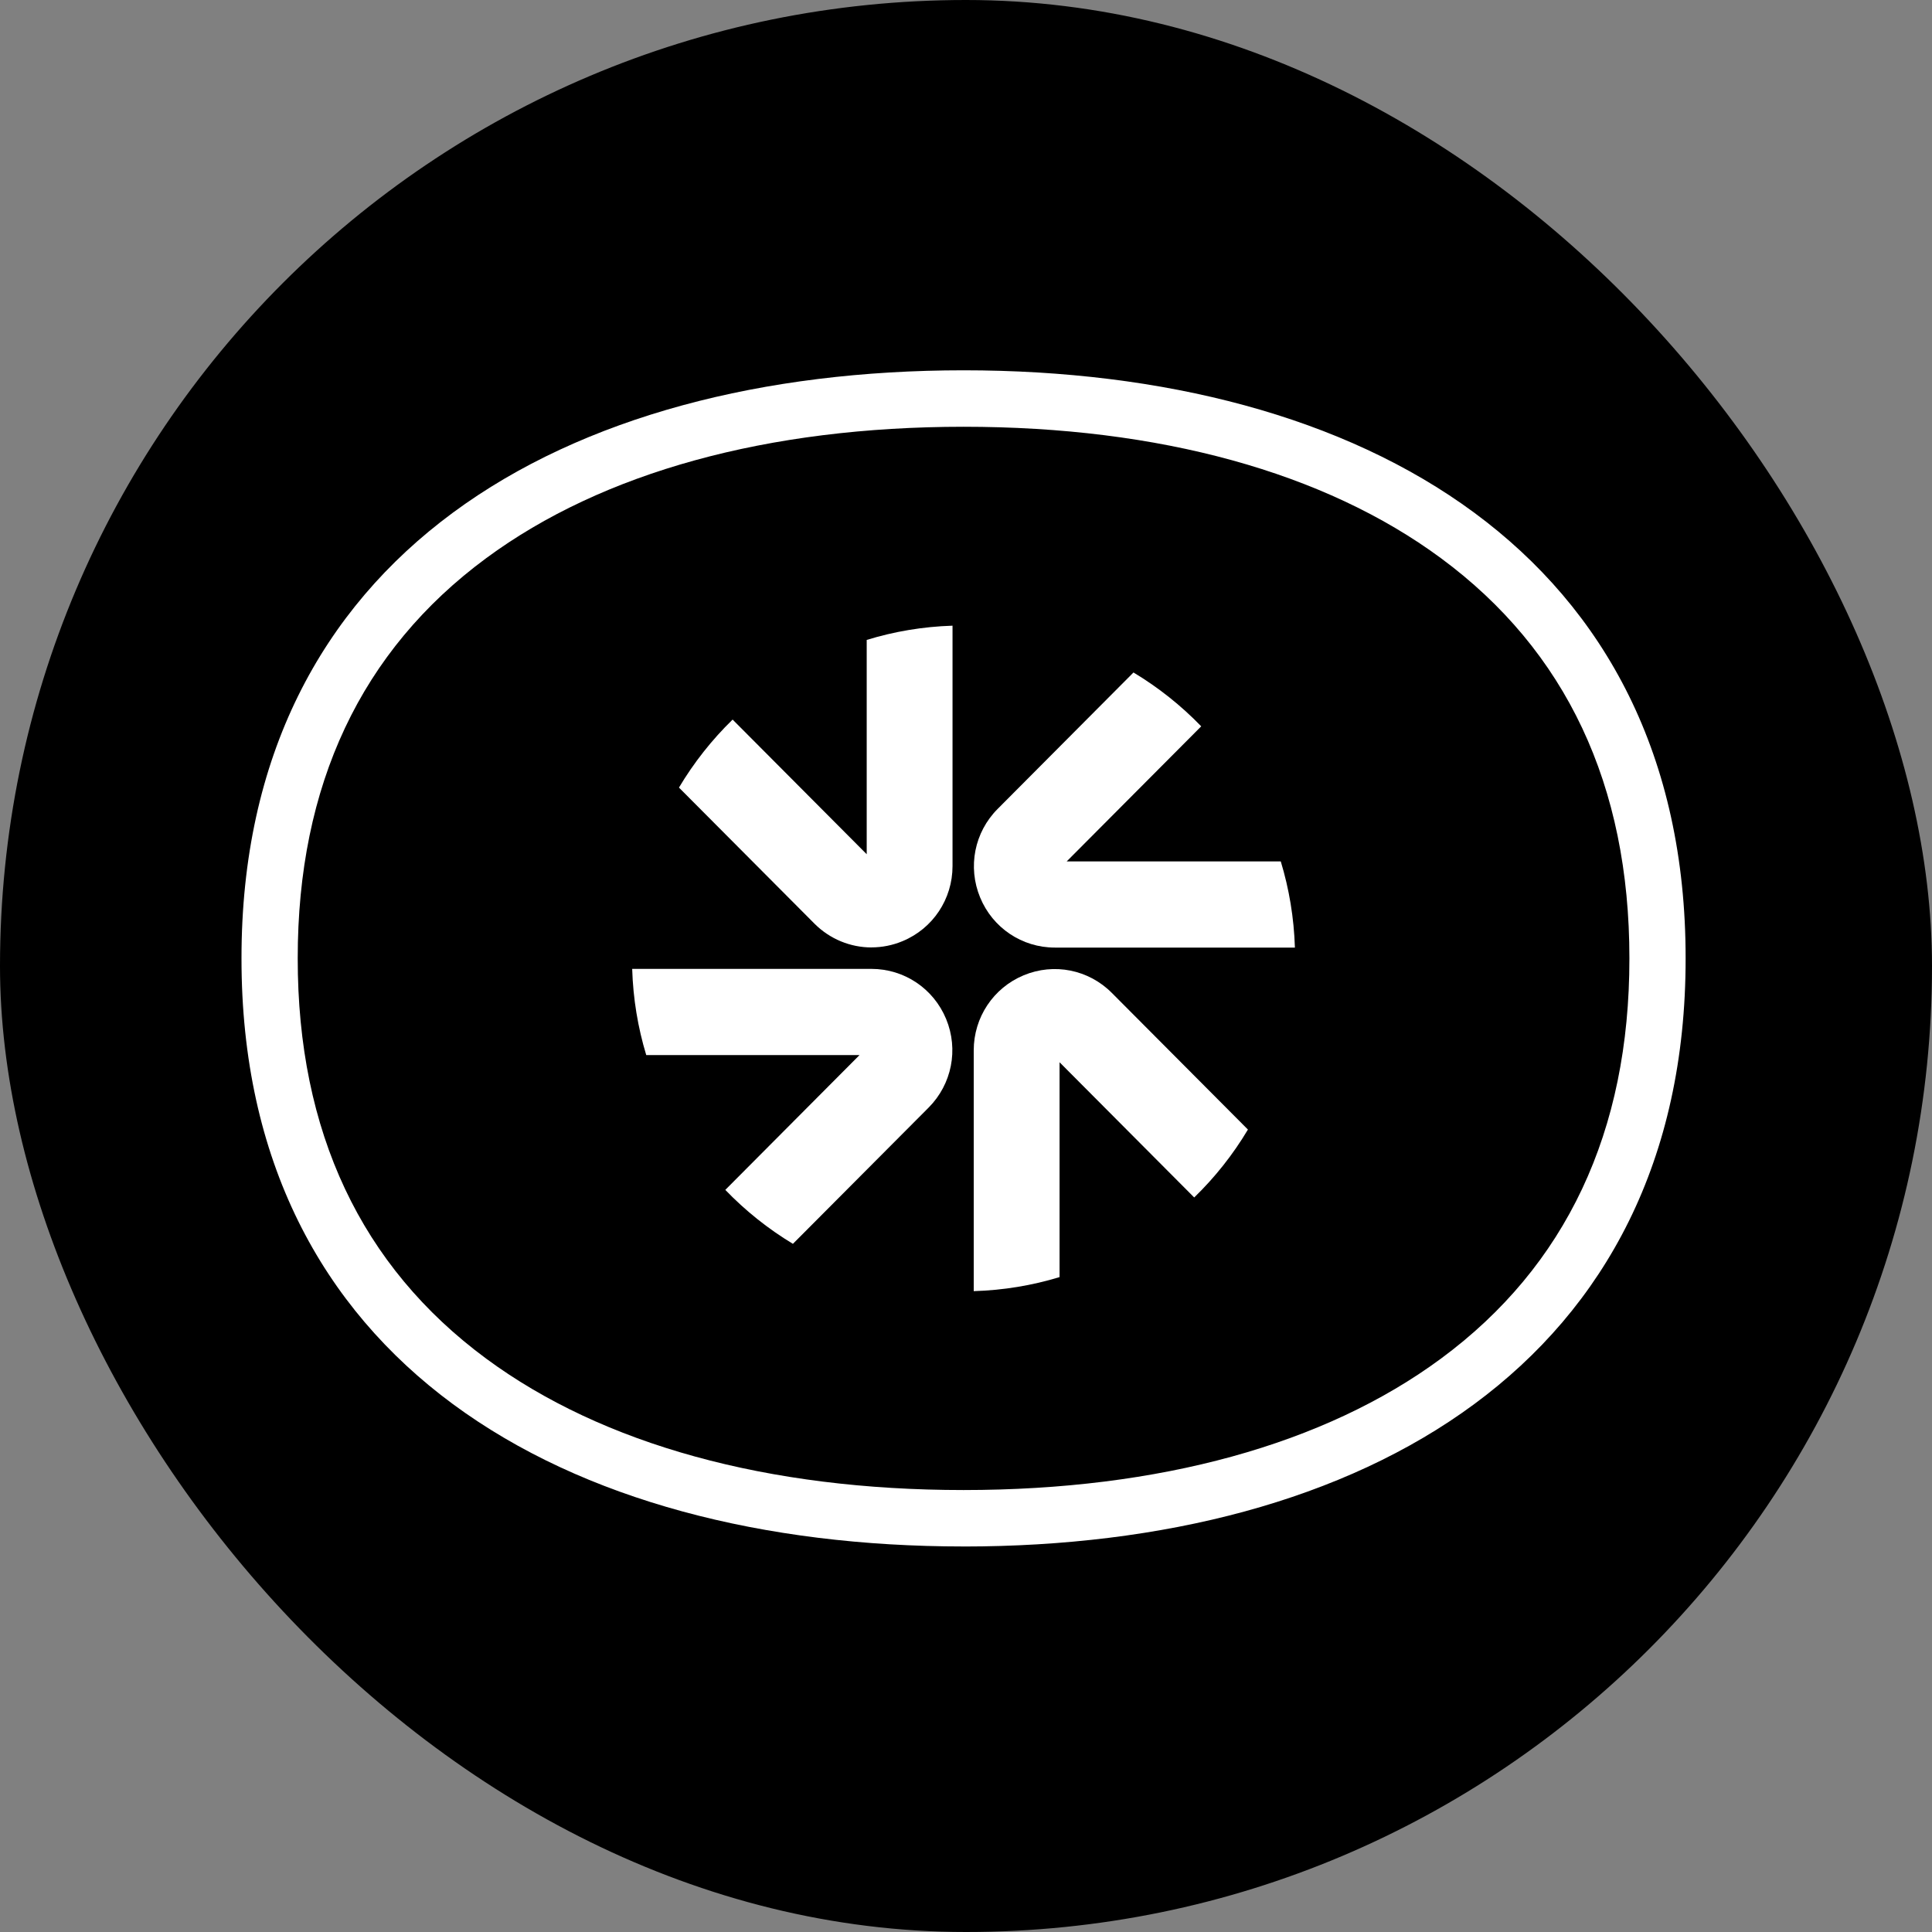 <svg width="120" height="120" viewBox="0 0 120 120" fill="none" xmlns="http://www.w3.org/2000/svg">
<rect x="0" y="0" width="120" height="120" fill="#808080" stroke="none"/>
<rect width="120" height="120" rx="60" fill="black"/>
<path d="M65.521 58.856H80.429C80.371 56.998 80.068 55.203 79.551 53.503H66.255L74.61 45.113C73.362 43.823 71.949 42.698 70.403 41.769L61.966 50.243C60.522 51.691 60.095 53.849 60.877 55.742C61.657 57.634 63.479 58.856 65.519 58.856H65.521Z" fill="white"/>
<path d="M54.133 58.844C54.78 58.844 55.436 58.717 56.061 58.456C57.946 57.673 59.163 55.843 59.163 53.794V38.862C57.313 38.921 55.525 39.226 53.833 39.747V53.058L45.504 44.694C44.219 45.946 43.097 47.365 42.172 48.918L50.586 57.368C51.55 58.335 52.829 58.847 54.133 58.847V58.844Z" fill="white"/>
<path d="M65.811 65.979L74.174 74.377C75.462 73.128 76.586 71.71 77.511 70.159L69.058 61.671C67.615 60.221 65.467 59.792 63.582 60.577C61.699 61.36 60.48 63.19 60.48 65.239V80.195C62.329 80.14 64.118 79.839 65.811 79.323V65.977V65.979Z" fill="white"/>
<path d="M53.387 65.532L45.05 73.906C46.294 75.198 47.706 76.326 49.249 77.257L57.679 68.794C59.121 67.344 59.548 65.187 58.767 63.294C57.986 61.403 56.166 60.179 54.124 60.179H39.266C39.322 62.037 39.624 63.832 40.139 65.532H53.389H53.387Z" fill="white"/>
<path d="M59.849 96.056C84.618 96.052 104.713 84.651 104.697 59.529C104.713 34.404 84.618 23.003 59.849 23C35.079 23.003 14.984 34.404 15 59.527C14.984 84.651 35.079 96.052 59.849 96.054V96.056ZM30.198 34.669C37.432 29.331 47.684 26.509 59.849 26.507C72.013 26.507 82.265 29.331 89.499 34.669C97.273 40.407 101.212 48.769 101.205 59.531C101.212 70.287 97.273 78.65 89.499 84.387C82.265 89.725 72.011 92.547 59.849 92.549C47.684 92.549 37.43 89.725 30.198 84.387C22.424 78.649 18.485 70.287 18.492 59.525C18.485 48.769 22.424 40.406 30.198 34.669Z" fill="white"/>
</svg>
